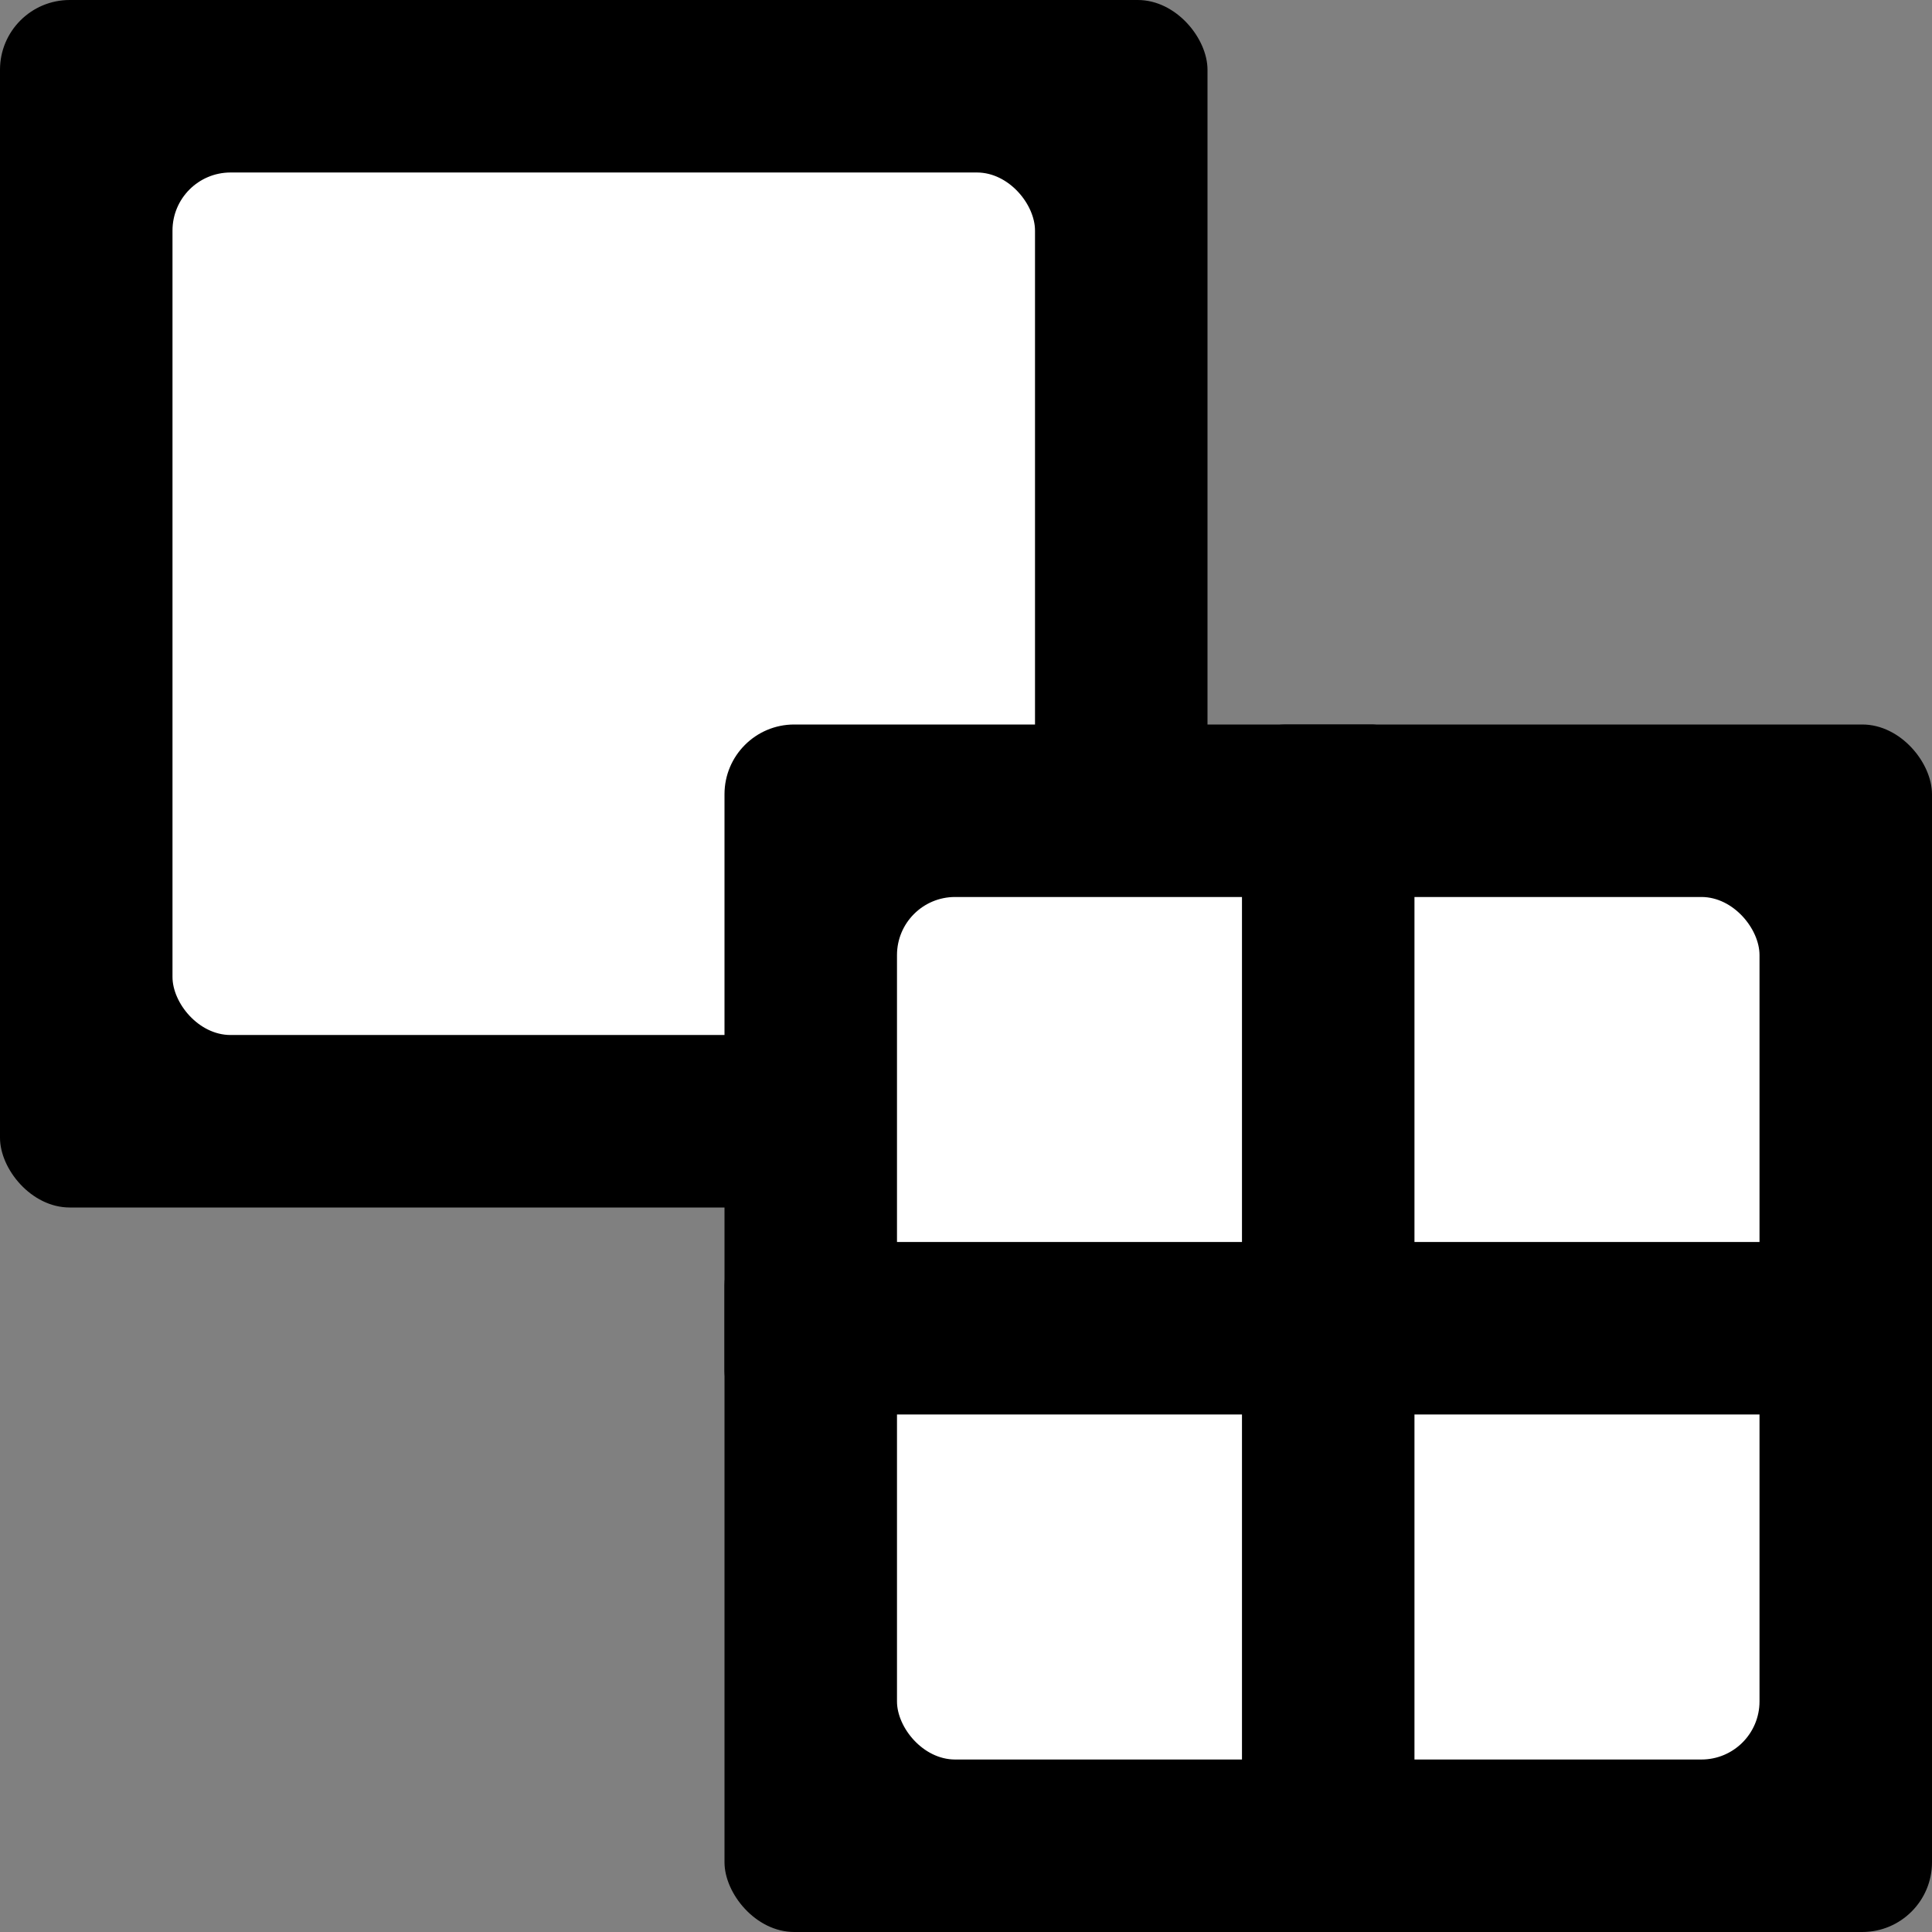 <?xml version="1.0" encoding="UTF-8" standalone="no"?>
<svg
   xmlns:dc="http://purl.org/dc/elements/1.1/"
   xmlns:cc="http://creativecommons.org/ns#"
   xmlns:rdf="http://www.w3.org/1999/02/22-rdf-syntax-ns#"
   xmlns:svg="http://www.w3.org/2000/svg"
   xmlns="http://www.w3.org/2000/svg"
   xmlns:sodipodi="http://sodipodi.sourceforge.net/DTD/sodipodi-0.dtd"
   xmlns:inkscape="http://www.inkscape.org/namespaces/inkscape"
   width="32mm"
   height="32mm"
   viewBox="0 0 32 32"
   version="1.1"
   id="svg8"
   inkscape:version="1.0.1 (3bc2e813f5, 2020-09-07)"
   sodipodi:docname="detail.svg">
  <rect x="0" y="0" width="32" height="32" fill="#808080" stroke="none"/>
  <defs
     id="defs2" />
  <sodipodi:namedview
     id="base"
     pagecolor="#ffffff"
     bordercolor="#666666"
     borderopacity="1.0"
     inkscape:pageopacity="0.0"
     inkscape:pageshadow="2"
     inkscape:zoom="3.959798"
     inkscape:cx="65.292898"
     inkscape:cy="66.340413"
     inkscape:document-units="mm"
     inkscape:current-layer="layer1"
     inkscape:document-rotation="0"
     showgrid="true"
     units="mm"
     inkscape:window-width="1440"
     inkscape:window-height="837"
     inkscape:window-x="-8"
     inkscape:window-y="-8"
     inkscape:window-maximized="1">
    <inkscape:grid
       type="xygrid"
       id="grid46"
       units="mm"
       spacingx="1"
       spacingy="1"
       dotted="false"
       empspacing="4" />
  </sodipodi:namedview>
  <g
     inkscape:label="Layer 1"
     inkscape:groupmode="layer"
     id="layer1">
    <rect
       style="fill:#ffffff;stroke-width:0.265"
       id="rect209"
       width="13"
       height="13"
       x="1"
       y="1"
       ry="0.808" />
    <rect
       style="fill:#000000;stroke-width:0.378"
       id="rect229"
       width="20"
       height="20"
       x="0"
       y="0"
       ry="1.155" />
    <rect
       style="fill:#ffffff;stroke-width:0.315"
       id="rect231"
       width="14.286"
       height="14.286"
       x="2.857"
       y="2.857"
       ry="0.962" />
    <rect
       style="fill:#000000;stroke-width:0.378"
       id="rect229-8"
       width="20"
       height="20"
       x="12"
       y="12"
       ry="1.155" />
    <rect
       style="fill:#ffffff;stroke-width:0.315"
       id="rect231-5"
       width="14.286"
       height="14.286"
       x="14.857"
       y="14.857"
       ry="0.962" />
    <rect
       style="fill:#000000;stroke-width:0.378"
       id="rect261"
       width="2.857"
       height="20"
       x="20.571"
       y="12"
       ry="0.714" />
    <rect
       style="fill:#000000;stroke-width:0.378"
       id="rect265"
       width="20"
       height="2.857"
       x="12"
       y="20.571"
       ry="0.714" />
  </g>
</svg>
